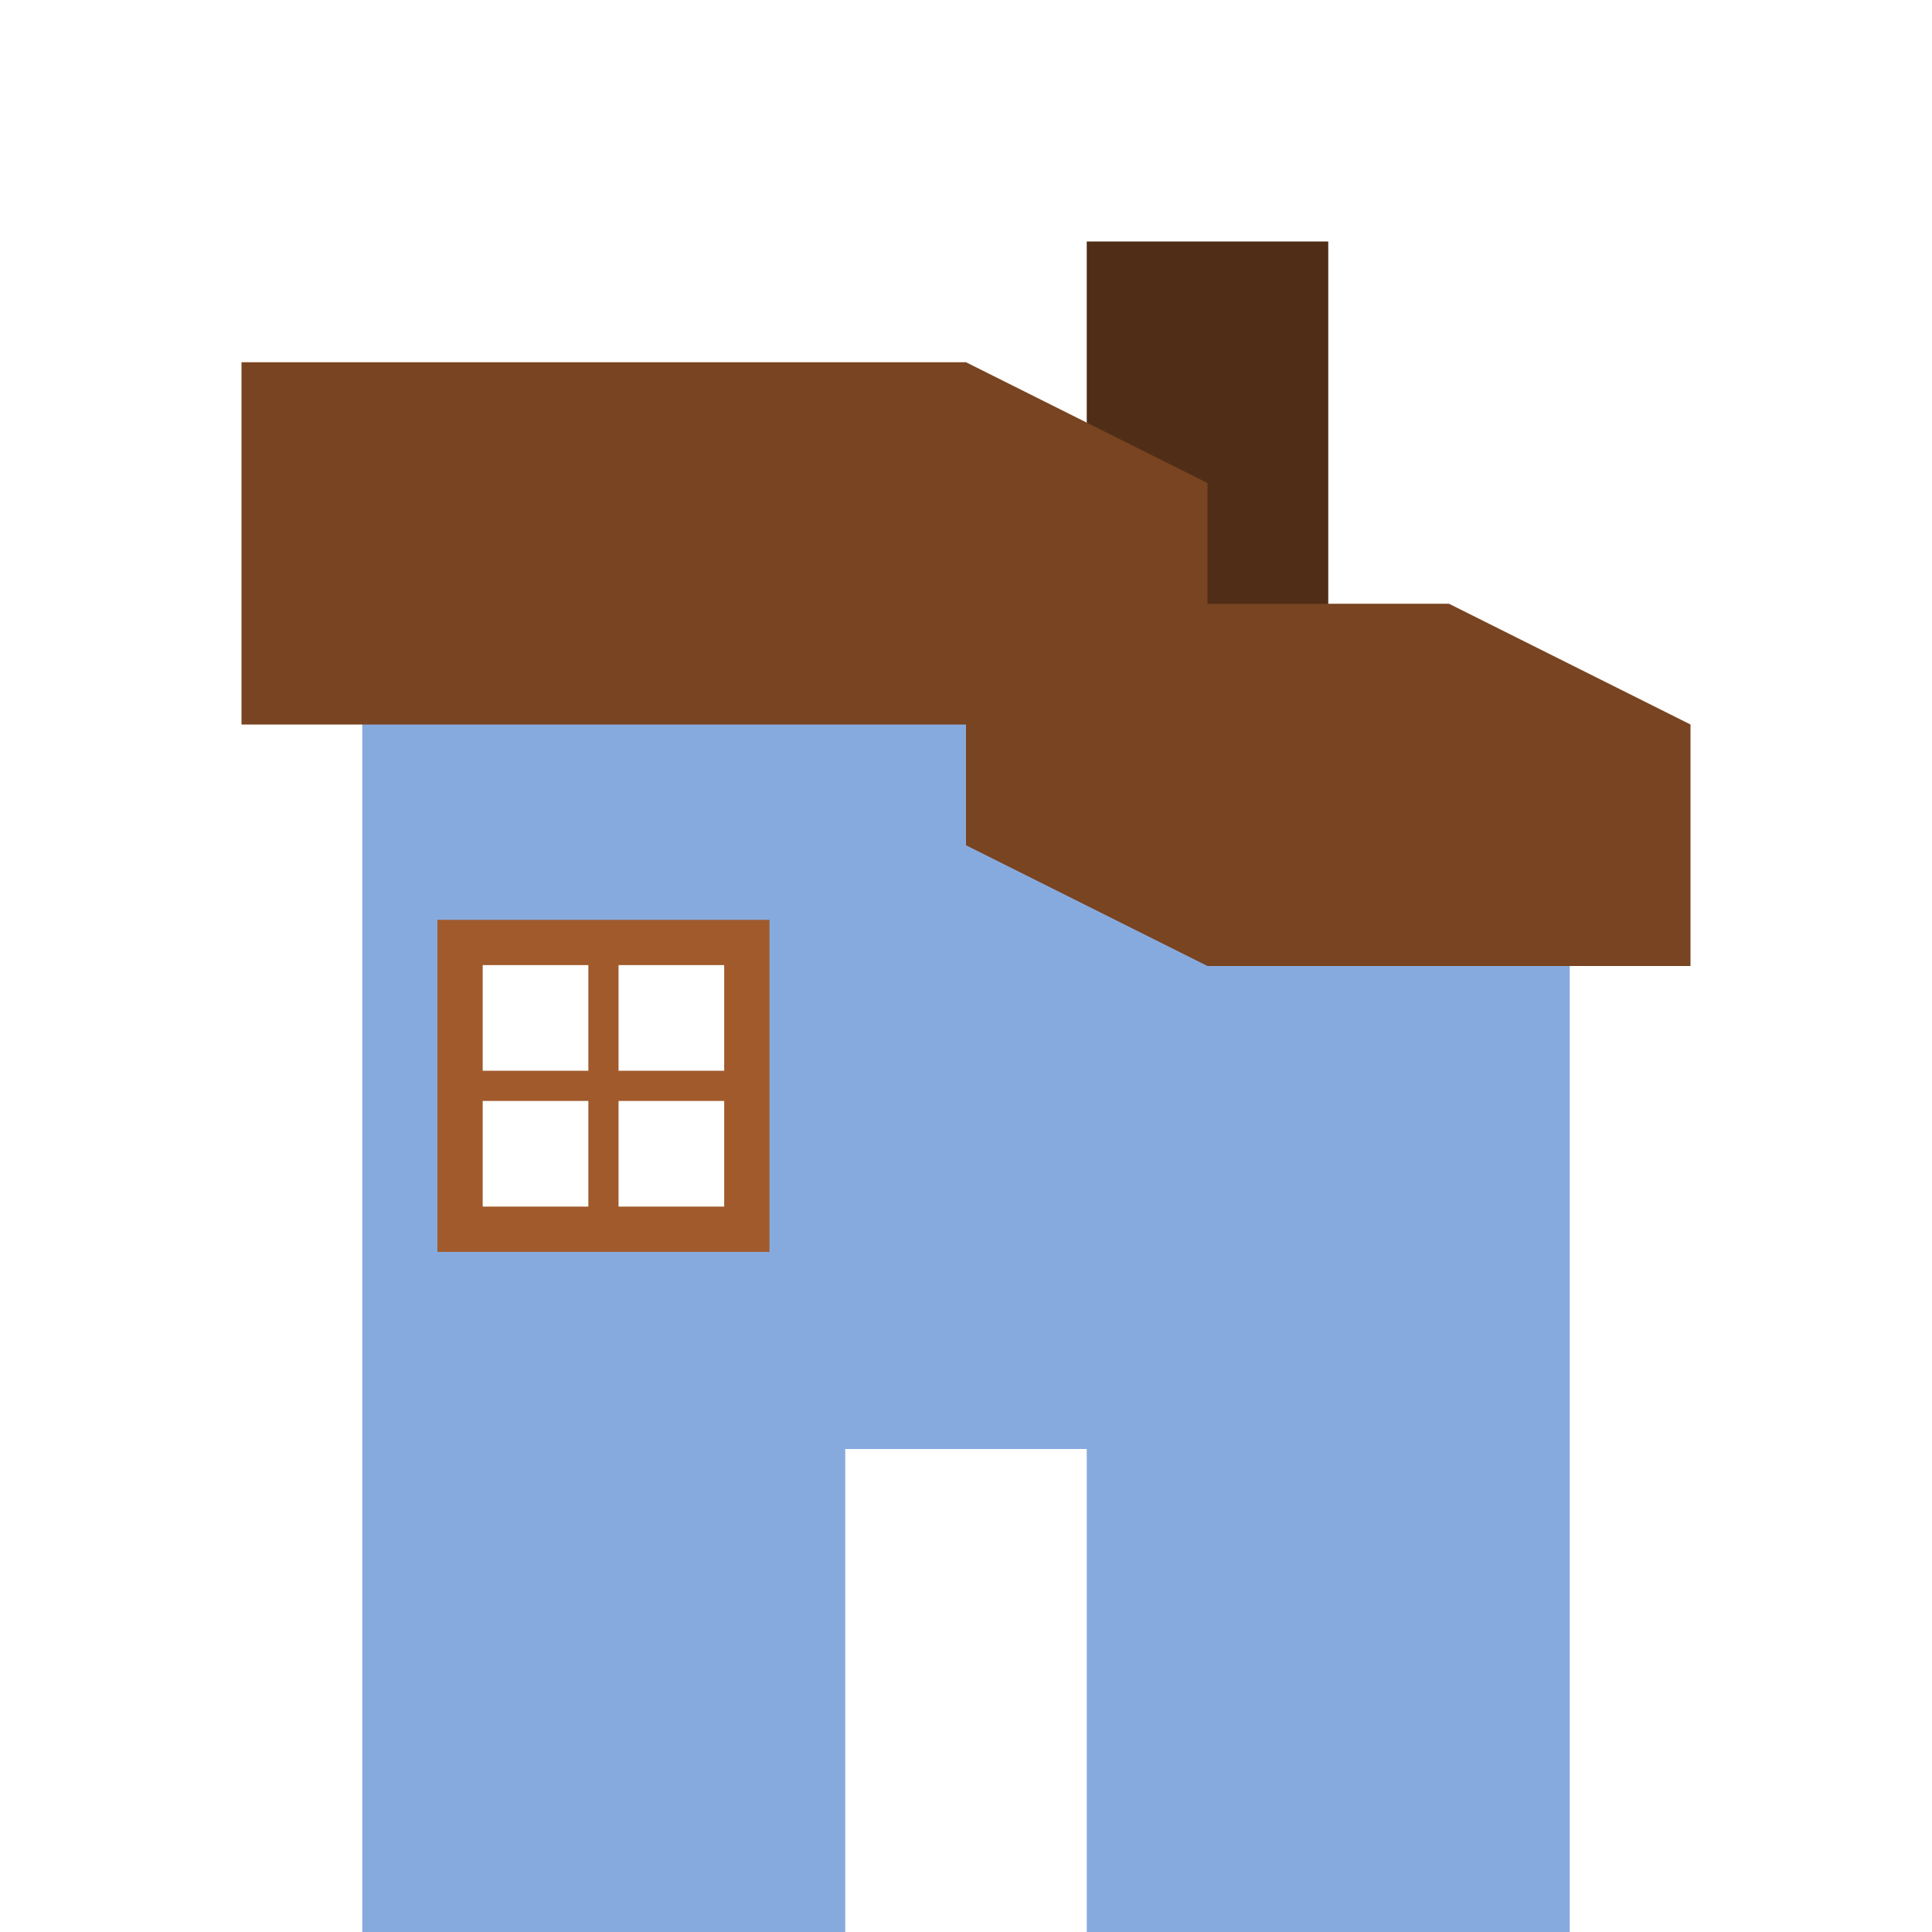 <svg xmlns="http://www.w3.org/2000/svg" width="25.6mm" height="25.6mm" viewBox="0 0 25.6 25.6"><g style="display:inline;fill:#abc837;fill-opacity:1"><path d="M4.8 6.4v19.2h6.4v-6.4h3.2v6.4h6.4V11.2l-6.4-1.6-3.2-3.2Zm1.4 6.2h3.6v3.6H6.2Z" style="display:inline;fill:#87aade;stroke-width:.279"/><path d="M14.4 3.2h3.2v6.4h-3.2z" style="display:inline;fill:#502d16;stroke-width:.374"/><path d="M3.2 4.8v4.8h9.6v1.6l3.2 1.6h6.4V9.6L19.2 8H16V6.4l-3.2-1.6z" style="display:inline;fill:#784421;stroke-width:.265"/><path d="M5.796 12.188v4.4h4.4v-4.4zm.6.6h1.4v1.4h-1.4zm1.8 0h1.4v1.4h-1.4Zm-1.8 1.8h1.4v1.4h-1.4zm1.8 0h1.4v1.4h-1.4Z" style="display:inline;fill:#a05a2c;stroke-width:.258"/></g></svg>